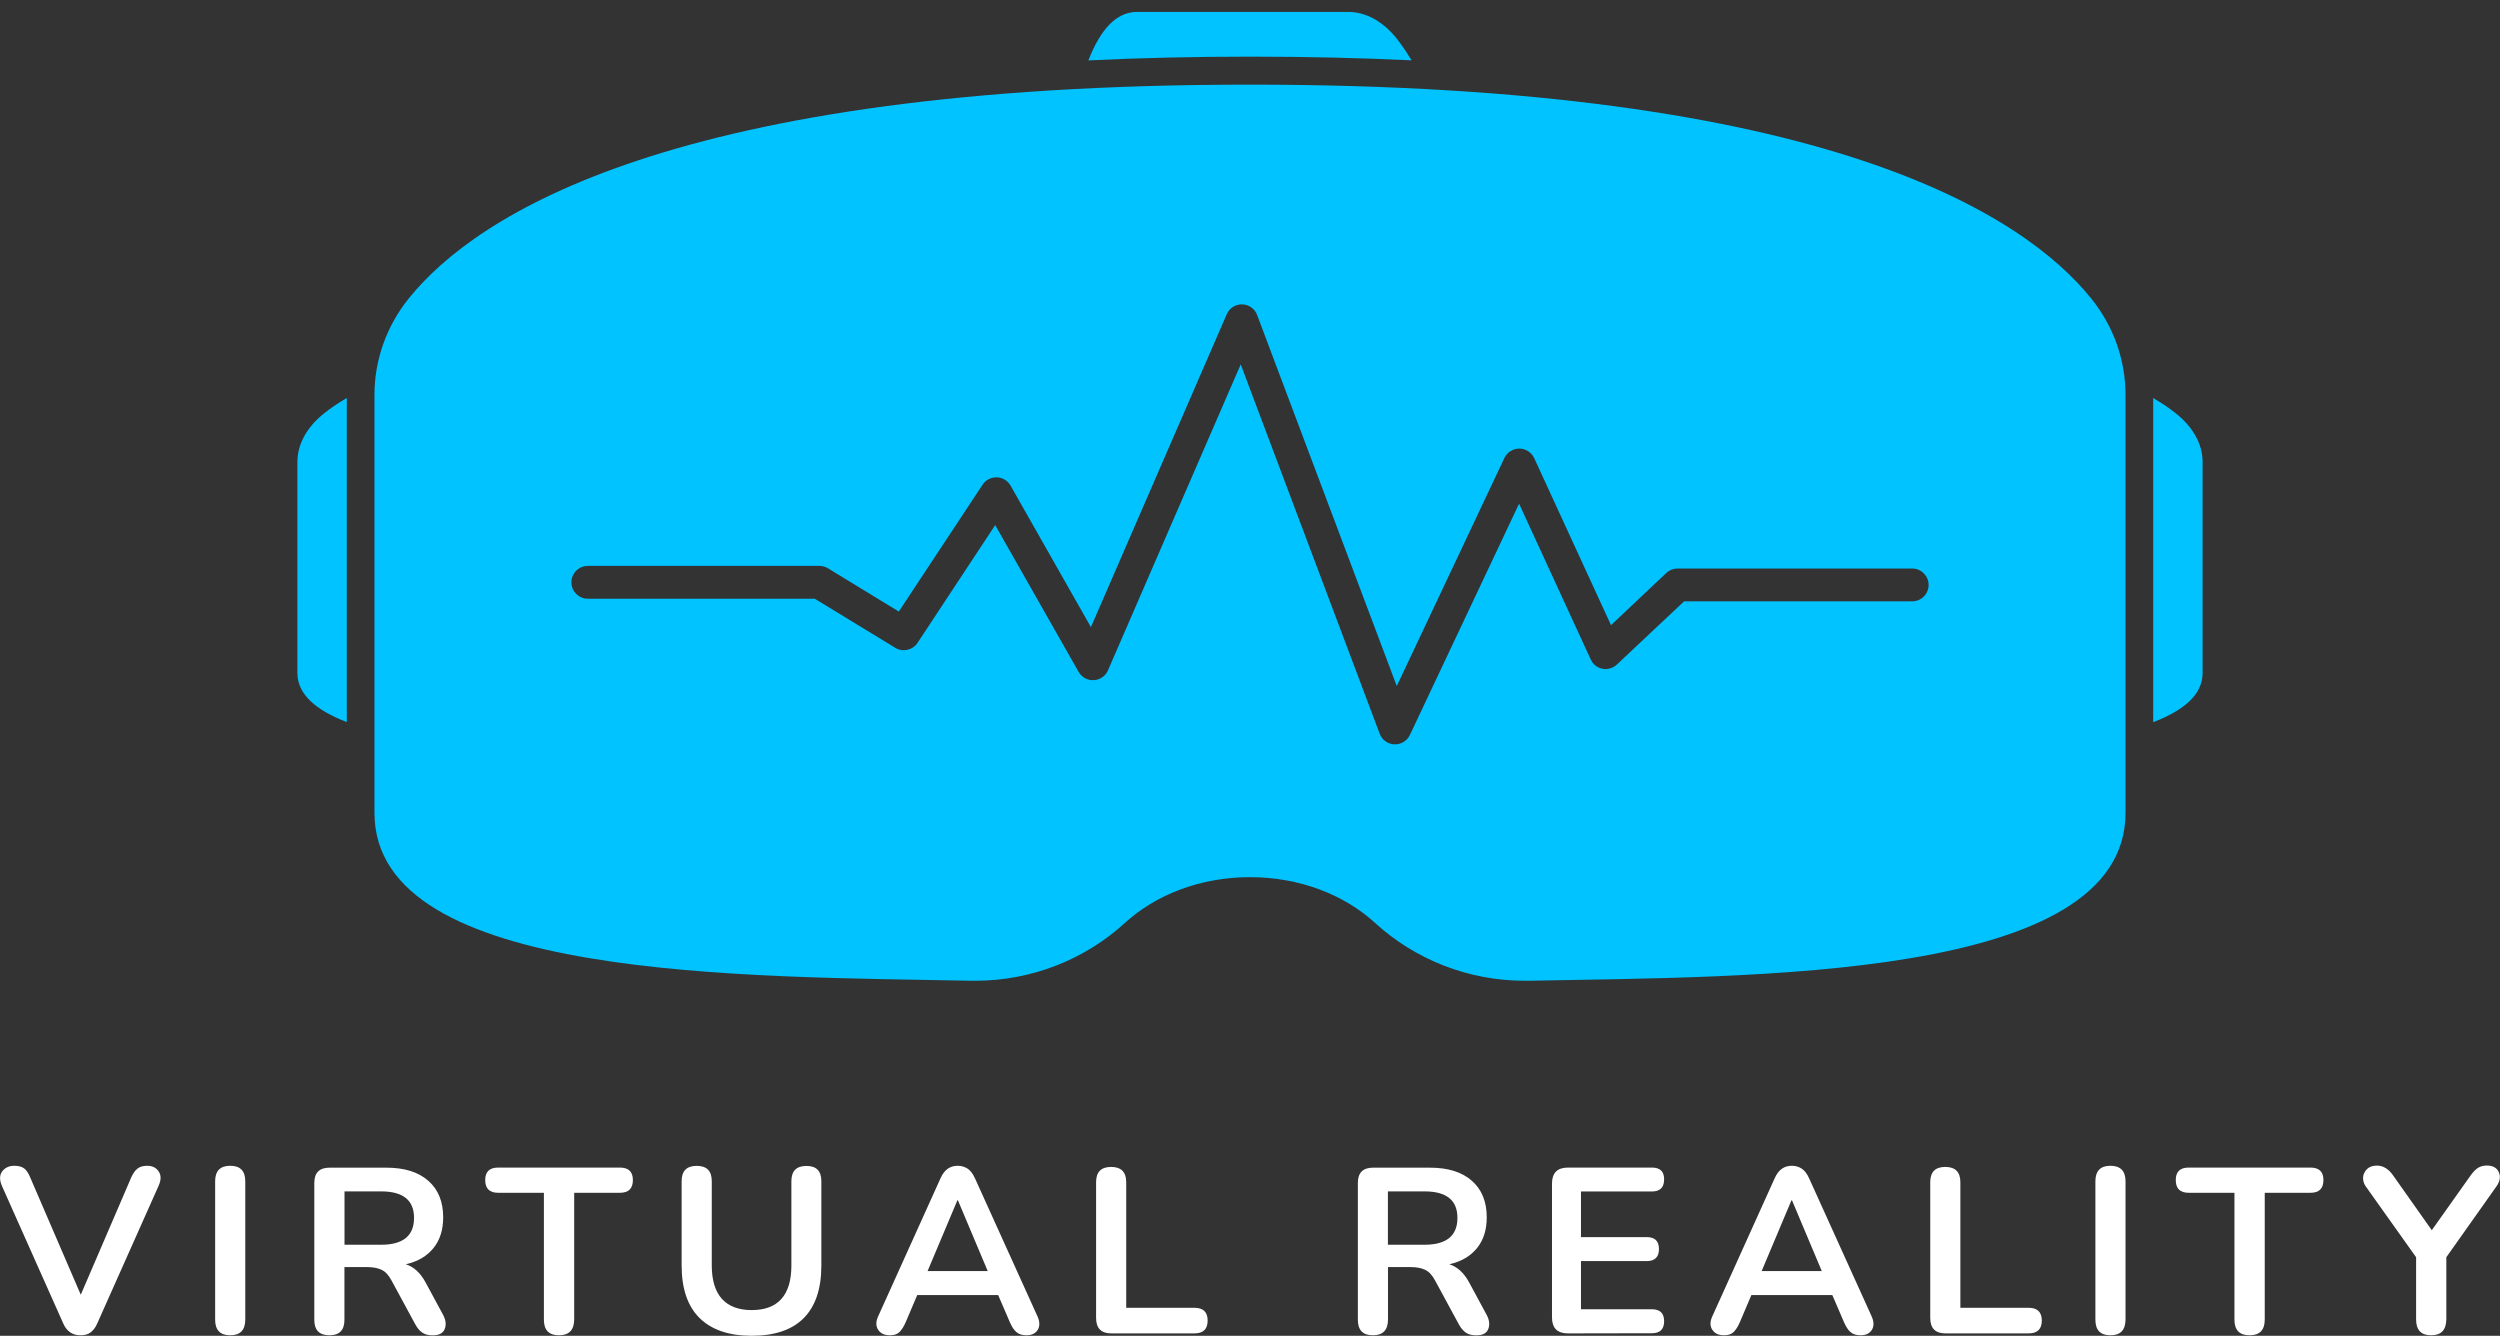 <?xml version="1.0" encoding="utf-8"?>
<!-- Generator: Adobe Illustrator 26.0.1, SVG Export Plug-In . SVG Version: 6.00 Build 0)  -->
<svg version="1.1" id="Layer_1" xmlns="http://www.w3.org/2000/svg" xmlns:xlink="http://www.w3.org/1999/xlink" x="0px" y="0px"
	 viewBox="0 0 3045.6 1627.3" style="enable-background:new 0 0 3045.6 1627.3;" xml:space="preserve">
<rect x="0" y="0" width="3045.6" height="1627.3" fill="#333333" stroke="none"/>
<style type="text/css">
	.st0{fill:#FFFFFF;}
	.st1{fill:#00C3FF;}
</style>
<g>
	<path class="st0" d="M98,1626.7c-9.7,0-16.7-4.8-20.9-14.3L2.3,1444.6c-3.1-7.2-2.9-13.2,0.4-17.6s8.3-6.8,14.7-6.8
		c5.5,0,9.6,1.2,12.4,3.5c2.8,2.4,5.1,6,7,10.7l61.6,142.9l61.6-143.2c2.1-4.5,4.5-8.1,7.4-10.4c2.9-2.4,6.9-3.5,12.1-3.5
		c6.1,0,10.7,2.3,13.8,6.9s3.1,10.4-0.1,17.5l-74.8,167.8c-2.1,4.8-4.8,8.3-7.9,10.7C107.5,1625.5,103.3,1626.7,98,1626.7z"/>
	<path class="st0" d="M280.5,1626.7c-12.2,0-18.4-6.3-18.4-18.9v-168.7c0-12.6,6.1-18.9,18.4-18.9c12.2,0,18.3,6.3,18.3,18.9v168.7
		C298.7,1620.4,292.6,1626.7,280.5,1626.7z"/>
	<path class="st0" d="M401.3,1626.7c-12.2,0-18.4-6.3-18.4-18.9v-166.7c0-12.4,6.2-18.6,18.6-18.6h69c22.2,0,39.2,5.3,51.3,16
		c12.1,10.6,18.1,25.5,18.1,44.5c0,15.1-3.9,27.6-11.7,37.3c-7.9,9.9-19.1,16.5-33.8,19.9c9.7,3.1,17.7,10.4,24,22l21.5,39.8
		c3.2,6.1,3.9,11.7,1.9,17c-2,5.2-7,7.8-14.7,7.8c-5.2,0-9.3-1.1-12.6-3.3c-3.2-2.2-6.1-5.5-8.6-10.2L477,1560
		c-3.4-6.5-7.5-10.9-12.2-13.1s-10.6-3.3-17.9-3.3h-27.3v64.1C419.7,1620.4,413.5,1626.7,401.3,1626.7z M419.7,1516.4h44.6
		c26.7,0,40.1-10.9,40.1-32.7c0-21.6-13.4-32.3-40.1-32.3h-44.6V1516.4z"/>
	<path class="st0" d="M681,1626.7c-12.2,0-18.4-6.3-18.4-18.9v-154.7h-55.8c-10.5,0-15.7-5.2-15.7-15.5c0-10.1,5.2-15.2,15.7-15.2
		h148.5c10.5,0,15.7,5.1,15.7,15.2c0,10.3-5.2,15.5-15.7,15.5h-55.8v154.7C699.3,1620.4,693.1,1626.7,681,1626.7z"/>
	<path class="st0" d="M915.8,1627.3c-27.7,0-48.9-7.2-63.5-21.6s-21.9-35.8-21.9-64v-102.8c0-12.4,6.1-18.6,18.4-18.6
		c12.2,0,18.3,6.2,18.3,18.6v102.6c0,18.2,4.2,31.8,12.4,40.9c8.3,9.1,20.4,13.6,36.2,13.6c32.2,0,48.4-18.2,48.4-54.4V1439
		c0-12.4,6.1-18.6,18.4-18.6c12.1,0,18.1,6.2,18.1,18.6v102.8c0,28.3-7.2,49.6-21.5,64C964.9,1620.1,943.7,1627.3,915.8,1627.3z"/>
	<path class="st0" d="M1084,1626.7c-6.6,0-11.4-2.3-14.3-6.9c-2.9-4.5-2.8-10.1,0.3-16.6l75.7-167.6c2.4-5.5,5.5-9.5,9-11.9
		s7.6-3.5,12.2-3.5c4.4,0,8.3,1.2,11.9,3.5c3.5,2.4,6.5,6.3,9,11.9l75.9,167.6c3.1,6.6,3.2,12.3,0.6,16.7c-2.7,4.4-7.3,6.8-13.7,6.8
		c-5.3,0-9.5-1.3-12.4-3.9c-3-2.5-5.5-6.5-7.9-11.9l-14.3-33.2h-98.6l-14.1,33.2c-2.4,5.5-5.1,9.5-7.8,12.1
		C1092.9,1625.5,1089,1626.7,1084,1626.7z M1166.3,1462.3l-36.3,86.2h73.3l-36.3-86.2H1166.3z"/>
	<path class="st0" d="M1353.9,1624.4c-12.4,0-18.6-6.3-18.6-18.9v-165.3c0-12.4,6.1-18.6,18.3-18.6s18.4,6.2,18.4,18.6v153h83.1
		c10.7,0,16.1,5.2,16.1,15.5c0,10.5-5.3,15.7-16.1,15.7L1353.9,1624.4L1353.9,1624.4z"/>
	<path class="st0" d="M1672.5,1626.7c-12.2,0-18.3-6.3-18.3-18.9v-166.7c0-12.4,6.2-18.6,18.6-18.6h69c22.2,0,39.2,5.3,51.3,16
		c12.1,10.6,18.1,25.5,18.1,44.5c0,15.1-3.9,27.6-11.7,37.3c-7.9,9.9-19.1,16.5-33.8,19.9c9.7,3.1,17.7,10.4,24,22l21.5,39.8
		c3.2,6.1,3.9,11.7,1.9,17c-2,5.2-6.9,7.8-14.7,7.8c-5.2,0-9.3-1.1-12.6-3.3c-3.2-2.2-6.1-5.5-8.6-10.2l-28.9-53.3
		c-3.4-6.5-7.5-10.9-12.2-13.1s-10.6-3.3-17.9-3.3h-27.3v64.1C1690.8,1620.4,1684.7,1626.7,1672.5,1626.7z M1690.8,1516.4h44.6
		c26.7,0,40.1-10.9,40.1-32.7c0-21.6-13.4-32.3-40.1-32.3h-44.6V1516.4z"/>
	<path class="st0" d="M1910.2,1624.4c-13,0-19.5-6.5-19.5-19.5v-163c0-13,6.5-19.5,19.5-19.5h102.3c10,0,14.8,4.8,14.8,14.3
		c0,10-5,14.8-14.8,14.8H1926v55.6h80.2c10,0,14.8,4.9,14.8,14.6s-5,14.6-14.8,14.6H1926v58.7h86.5c10,0,14.8,4.9,14.8,14.6
		s-5,14.6-14.8,14.6L1910.2,1624.4L1910.2,1624.4z"/>
	<path class="st0" d="M2100.2,1626.7c-6.6,0-11.4-2.3-14.3-6.9c-2.9-4.5-2.8-10.1,0.3-16.6l75.7-167.6c2.4-5.5,5.5-9.5,9-11.9
		s7.6-3.5,12.2-3.5c4.4,0,8.3,1.2,11.9,3.5c3.5,2.4,6.5,6.3,9,11.9l75.9,167.6c3.1,6.6,3.2,12.3,0.6,16.7c-2.7,4.4-7.3,6.8-13.7,6.8
		c-5.3,0-9.5-1.3-12.4-3.9c-3-2.5-5.5-6.5-7.9-11.9l-14.3-33.2h-98.6l-14.1,33.2c-2.4,5.5-5.1,9.5-7.8,12.1
		C2109,1625.5,2105.2,1626.7,2100.2,1626.7z M2182.4,1462.3l-36.3,86.2h73.3l-36.3-86.2H2182.4z"/>
	<path class="st0" d="M2370.1,1624.4c-12.4,0-18.6-6.3-18.6-18.9v-165.3c0-12.4,6.1-18.6,18.3-18.6s18.4,6.2,18.4,18.6v153h83.1
		c10.7,0,16.1,5.2,16.1,15.5c0,10.5-5.3,15.7-16.1,15.7L2370.1,1624.4L2370.1,1624.4z"/>
	<path class="st0" d="M2571,1626.7c-12.2,0-18.3-6.3-18.3-18.9v-168.7c0-12.6,6.1-18.9,18.3-18.9s18.4,6.3,18.4,18.9v168.7
		C2589.2,1620.4,2583.2,1626.7,2571,1626.7z"/>
	<path class="st0" d="M2740.5,1626.7c-12.2,0-18.4-6.3-18.4-18.9v-154.7h-55.8c-10.5,0-15.7-5.2-15.7-15.5
		c0-10.1,5.2-15.2,15.7-15.2h148.5c10.5,0,15.7,5.1,15.7,15.2c0,10.3-5.2,15.5-15.7,15.5H2759v154.7
		C2758.9,1620.4,2752.8,1626.7,2740.5,1626.7z"/>
	<path class="st0" d="M2961.7,1626.7c-12.2,0-18.3-6.4-18.3-19.2v-75.9l-61.3-86.2c-2.4-3.4-3.5-7.1-3.3-11.1
		c0.3-3.9,1.9-7.2,4.8-10.1c2.9-2.8,6.9-4.2,12.1-4.2c7.4,0,14,3.9,19.5,11.7l47.3,67l47.5-67c3.1-4.2,6-7.2,8.9-9s6.4-2.8,10.6-2.8
		c7.4,0,12.4,2.8,14.7,8.2c2.4,5.4,1.3,11.2-3,17.3l-61,86.2v75.7C2980,1620.3,2973.9,1626.7,2961.7,1626.7z"/>
</g>
<g>
	<path class="st1" d="M422.5,484.8c-11.1,6.5-20.2,12.8-27.5,18.6c-21.4,17-32.7,38-32.7,59.4v257.1c0,26.1,22.8,45.4,60.2,59.8
		V484.8z"/>
	<path class="st1" d="M2650.6,503.5c-7.3-5.9-16.4-12.1-27.5-18.6v394.9c37.5-14.4,60.2-33.7,60.2-59.8V562.8
		C2683.3,541.4,2672,520.5,2650.6,503.5z"/>
</g>
<path class="st1" d="M1522.9,69c70.1,0,135.5,1.6,196.7,4.5c-6.3-10.5-12.3-19.2-17.9-26.3c-17-21.4-38-32.7-59.4-32.7h-257.1
	c-25.8,0-45,22.3-59.3,59.1C1387.2,70.6,1452.8,69,1522.9,69z"/>
<path class="st1" d="M2547.5,363.5c-81.7-101.3-322-260.4-1024.7-260.4s-943,159.1-1024.7,260.3c-27.3,33.8-41.9,75.2-41.9,117.6
	v509.3c0,204.5,454.5,199,726.9,204.5c1.7,0,3.5,0,5.2,0c68.2,0,133.3-25.8,182.3-70.6c37.3-34.1,91.6-55.6,152.2-55.6
	c60.5,0,114.8,21.4,152.2,55.6c49,44.9,114.1,70.6,182.3,70.6c1.7,0,3.4,0,5.2,0c272.4-5.4,726.9,0,726.9-204.5V481.1
	C2589.4,438.6,2574.8,397.3,2547.5,363.5z M2329.5,732.6h-277.9l-81.9,77c-4.7,4.4-11.2,6.3-17.5,5.1c-6.3-1.2-11.7-5.4-14.3-11.3
	l-87.3-189.8l-133,281.7c-3.3,7-10.4,11.5-18.1,11.5c-0.3,0-0.5,0-0.8,0c-8-0.3-15.1-5.4-17.9-12.9l-169.3-450l-161.7,372.7
	c-3,7-9.7,11.6-17.3,12c-7.6,0.4-14.7-3.5-18.5-10.1l-101.6-178.8l-94.6,143.4c-5.9,9-17.9,11.7-27.1,6.1l-98.1-59.8H716.1
	c-11,0-20-9-20-20s9-20,20-20h282.1c3.7,0,7.3,1,10.4,2.9l86.4,52.7l102-154.5c3.8-5.8,10.4-9.2,17.4-9c7,0.2,13.3,4.1,16.7,10.1
	l97.9,172.4l165.5-381.2c3.2-7.5,10.7-12.2,18.8-12c8.1,0.2,15.4,5.3,18.2,13l170.1,452l131.1-277.8c3.3-7,10.4-11.5,18.2-11.5
	c7.8,0,14.8,4.6,18.1,11.6l93.6,203.5L2030,698c3.7-3.5,8.6-5.4,13.7-5.4h285.8c11,0,20,9,20,20S2340.5,732.6,2329.5,732.6z"/>
<rect x="257.2" y="2281.4" style="fill:none;" width="1.8" height="13.1"/>
</svg>
